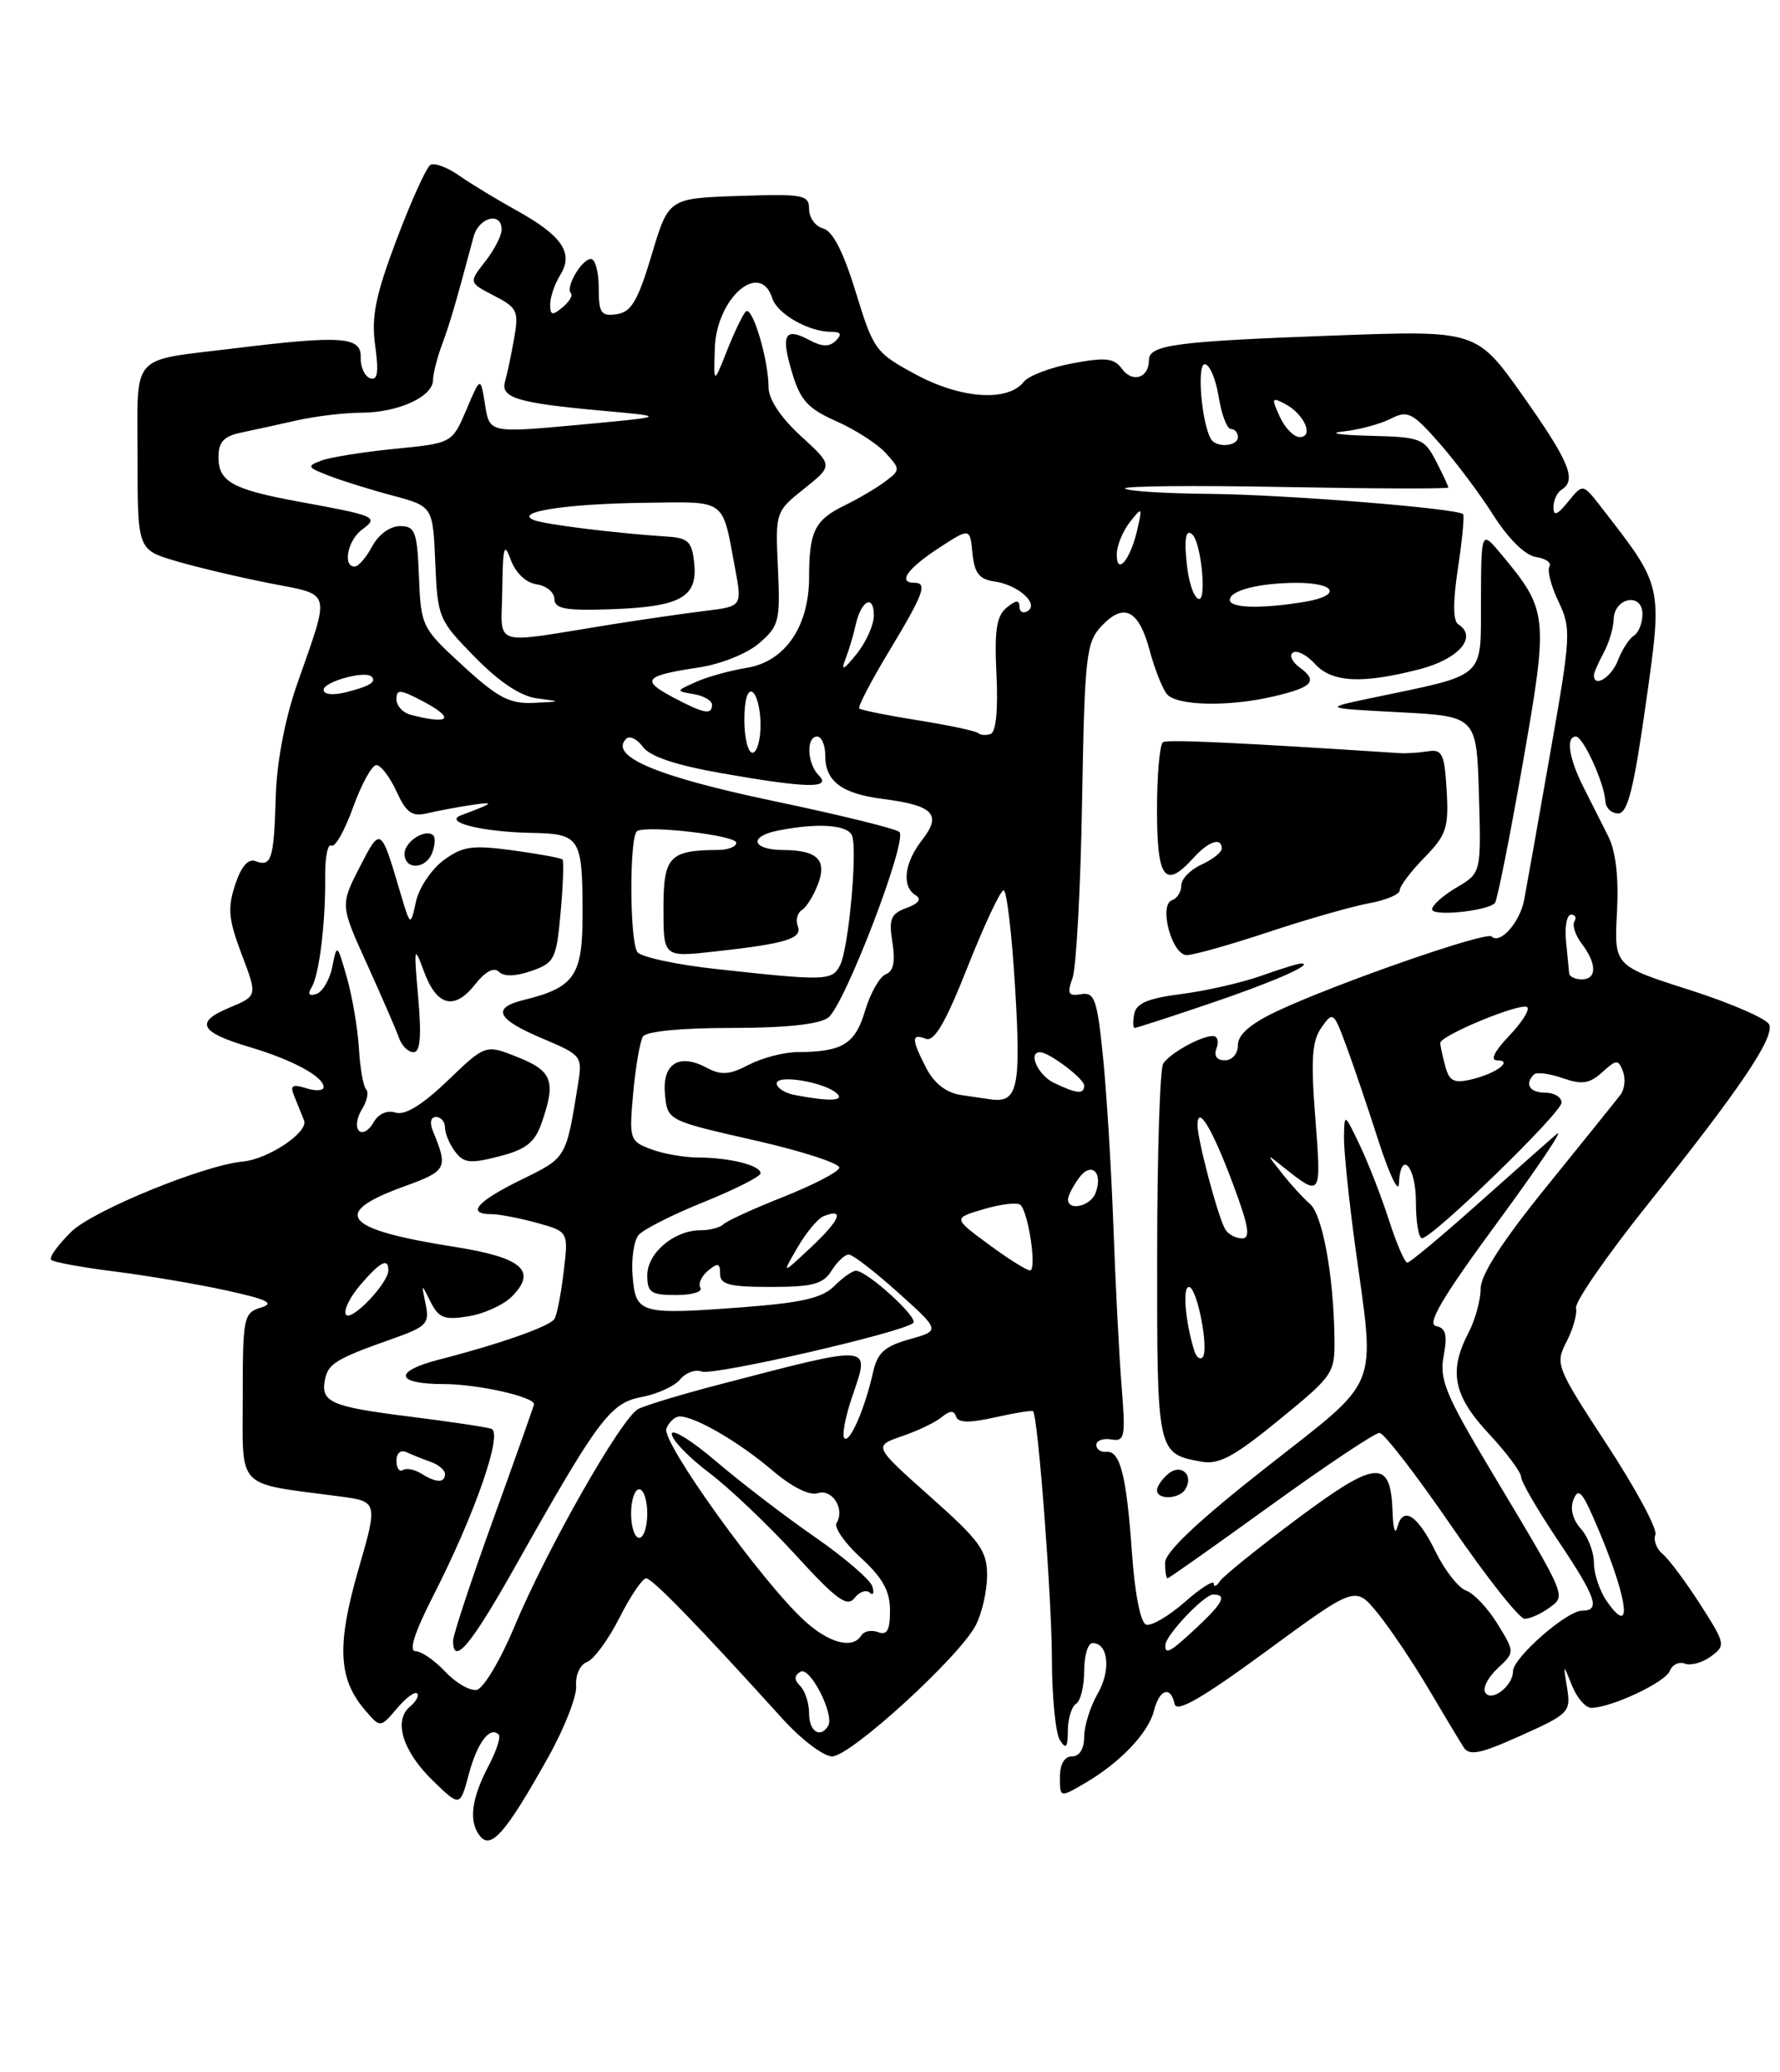 <?xml version="1.0" encoding="UTF-8" standalone="no"?>
<!DOCTYPE svg PUBLIC "-//W3C//DTD SVG 1.1//EN" "http://www.w3.org/Graphics/SVG/1.1/DTD/svg11.dtd" >
<svg xmlns="http://www.w3.org/2000/svg" xmlns:xlink="http://www.w3.org/1999/xlink" version="1.1" viewBox="0 0 220 256">
 <g >
 <path fill="currentColor"
d=" M 67.74 217.13 C 69.76 213.53 71.32 209.54 71.21 208.26 C 71.10 206.95 71.69 205.67 72.55 205.34 C 73.40 205.02 75.20 202.56 76.56 199.88 C 77.92 197.19 79.40 195.00 79.86 195.00 C 80.62 195.00 86.33 200.88 96.71 212.35 C 99.03 214.91 101.79 217.00 102.85 217.00 C 105.11 217.00 118.56 204.72 120.60 200.80 C 121.37 199.31 122.00 196.54 122.00 194.63 C 122.00 191.58 121.13 190.38 114.97 184.91 C 107.95 178.66 107.95 178.66 111.48 177.44 C 113.43 176.78 115.65 175.71 116.41 175.07 C 117.41 174.25 117.91 174.23 118.17 175.02 C 118.43 175.80 119.83 175.82 122.99 175.11 C 125.44 174.56 127.55 174.22 127.68 174.35 C 128.29 174.96 130.00 197.42 130.01 205.00 C 130.02 209.68 130.47 214.18 131.00 215.00 C 131.76 216.17 131.97 215.91 131.98 213.81 C 131.99 212.33 132.45 210.84 133.00 210.50 C 133.55 210.16 134.00 208.33 134.00 206.44 C 134.00 204.55 134.46 203.00 135.03 203.00 C 136.99 203.00 137.34 206.35 135.67 209.25 C 134.75 210.85 134.00 213.25 134.00 214.58 C 134.00 216.06 133.42 217.00 132.50 217.00 C 131.56 217.00 131.00 217.95 131.00 219.56 C 131.00 222.11 131.00 222.11 134.09 220.31 C 138.44 217.77 141.94 214.10 142.63 211.34 C 143.30 208.68 144.69 208.24 145.18 210.53 C 145.41 211.64 148.56 209.83 156.50 204.01 C 167.50 195.94 167.50 195.94 170.21 199.22 C 171.69 201.03 174.51 205.20 176.47 208.50 C 178.42 211.80 180.41 215.11 180.89 215.86 C 181.59 216.97 182.92 216.70 187.97 214.43 C 193.91 211.77 194.16 211.51 193.69 208.57 C 193.19 205.50 193.19 205.50 194.29 208.25 C 194.89 209.76 195.97 211.00 196.67 211.00 C 199.12 211.00 205.85 207.84 206.38 206.44 C 206.68 205.67 207.52 205.26 208.24 205.54 C 208.96 205.82 210.42 205.42 211.46 204.65 C 213.31 203.30 213.26 203.09 210.13 198.20 C 208.35 195.43 206.27 192.64 205.50 192.00 C 204.74 191.37 204.33 190.29 204.60 189.60 C 204.86 188.92 202.17 183.91 198.61 178.48 C 192.33 168.88 192.19 168.53 193.61 165.78 C 194.42 164.22 194.95 162.35 194.79 161.60 C 194.63 160.86 198.59 155.14 203.59 148.88 C 215.04 134.55 219.31 128.24 218.67 126.59 C 218.40 125.88 213.97 123.95 208.84 122.31 C 199.50 119.33 199.50 119.33 199.85 112.74 C 200.08 108.39 199.71 105.18 198.77 103.32 C 197.99 101.77 196.59 99.00 195.67 97.17 C 193.89 93.61 193.51 91.00 194.78 91.00 C 195.67 91.00 198.29 96.75 198.42 99.00 C 198.46 99.83 199.18 100.50 200.00 100.50 C 201.16 100.50 201.93 97.48 203.41 87.00 C 205.50 72.17 205.59 72.56 197.87 62.62 C 195.63 59.74 195.63 59.74 193.82 61.98 C 192.47 63.64 192.00 63.82 192.00 62.67 C 192.00 61.82 192.45 60.84 193.00 60.50 C 194.91 59.32 193.97 57.04 188.25 48.94 C 182.50 40.81 182.50 40.81 165.00 41.45 C 145.14 42.18 142.00 42.60 142.00 44.52 C 142.00 46.70 139.97 47.35 138.68 45.58 C 137.70 44.24 136.67 44.12 132.55 44.89 C 129.83 45.40 127.13 46.42 126.55 47.16 C 124.59 49.66 118.84 49.29 113.27 46.31 C 108.21 43.59 107.97 43.27 105.77 36.10 C 104.26 31.16 102.92 28.54 101.75 28.23 C 100.79 27.98 100.00 26.90 100.00 25.84 C 100.00 24.07 99.32 23.94 91.31 24.21 C 82.63 24.50 82.63 24.50 80.54 31.50 C 78.84 37.18 78.02 38.56 76.22 38.82 C 74.28 39.10 74.00 38.69 74.00 35.57 C 74.00 33.61 73.57 32.00 73.04 32.00 C 71.90 32.00 69.85 35.51 70.56 36.23 C 70.83 36.49 70.36 37.28 69.52 37.98 C 68.26 39.03 68.00 38.96 68.00 37.61 C 68.00 36.71 68.56 35.08 69.24 33.98 C 70.94 31.27 69.48 29.12 63.84 26.00 C 61.35 24.62 58.14 22.67 56.70 21.66 C 55.26 20.65 53.68 20.08 53.19 20.38 C 52.69 20.69 50.82 24.83 49.02 29.59 C 46.40 36.54 45.88 39.11 46.37 42.70 C 46.83 46.02 46.67 47.05 45.74 46.73 C 45.06 46.49 44.54 45.33 44.58 44.15 C 44.67 41.59 42.23 41.41 28.97 43.04 C 15.91 44.64 17.00 43.42 17.00 56.53 C 17.00 67.92 17.00 67.92 21.75 69.32 C 24.36 70.09 29.57 71.32 33.33 72.06 C 41.10 73.58 40.86 72.69 36.73 84.50 C 35.21 88.86 34.21 94.12 34.08 98.44 C 33.86 106.17 33.55 107.15 31.57 106.39 C 30.68 106.05 29.80 107.06 29.06 109.32 C 28.11 112.20 28.24 113.61 29.87 117.91 C 31.83 123.05 31.83 123.05 28.34 124.50 C 24.03 126.30 24.68 127.53 30.90 129.38 C 36.18 130.95 40.00 133.02 40.00 134.31 C 40.00 134.76 39.03 134.83 37.85 134.45 C 36.13 133.91 35.83 134.10 36.35 135.38 C 36.71 136.27 37.26 137.64 37.58 138.43 C 38.16 139.87 33.17 143.21 30.00 143.51 C 25.17 143.96 11.50 149.56 8.82 152.17 C 7.16 153.80 6.03 155.37 6.32 155.65 C 6.61 155.94 10.14 156.59 14.17 157.09 C 18.20 157.60 24.42 158.65 28.00 159.44 C 33.07 160.55 34.00 161.01 32.25 161.55 C 30.11 162.20 30.00 162.72 30.00 172.57 C 30.00 184.18 29.03 183.17 41.83 184.86 C 46.73 185.50 46.73 185.50 44.29 193.94 C 41.62 203.20 41.80 207.36 45.03 211.18 C 47.00 213.50 47.00 213.50 49.03 211.11 C 50.14 209.79 51.27 208.94 51.55 209.22 C 51.82 209.49 51.43 210.23 50.66 210.86 C 48.59 212.59 49.78 216.39 53.52 220.02 C 56.86 223.25 56.86 223.25 57.95 219.17 C 59.01 215.26 60.55 213.22 61.64 214.31 C 61.92 214.59 61.36 216.32 60.39 218.16 C 58.24 222.24 57.90 225.06 59.33 226.85 C 60.70 228.55 62.56 226.40 67.74 217.13 Z  M 100.00 211.70 C 100.00 210.44 99.51 208.91 98.91 208.31 C 98.13 207.53 98.14 207.03 98.93 206.54 C 100.10 205.82 103.19 211.88 102.35 213.24 C 101.38 214.82 100.00 213.91 100.00 211.70 Z  M 183.57 209.11 C 183.23 208.56 183.92 207.22 185.10 206.12 C 187.24 204.13 187.24 204.13 185.07 200.61 C 183.88 198.68 182.14 196.84 181.20 196.51 C 180.27 196.19 178.59 194.06 177.47 191.78 C 175.20 187.15 173.40 185.99 172.70 188.69 C 172.44 189.69 172.18 188.87 172.12 186.87 C 171.90 180.20 170.19 180.31 160.39 187.60 C 155.50 191.25 151.17 194.74 150.77 195.36 C 150.36 195.99 150.02 196.12 150.02 195.65 C 150.01 195.18 148.38 196.21 146.41 197.95 C 144.43 199.68 142.29 200.93 141.66 200.72 C 140.97 200.50 140.26 196.92 139.91 191.92 C 139.23 182.26 138.45 179.18 136.72 179.37 C 136.05 179.44 135.50 179.06 135.50 178.52 C 135.50 177.98 136.33 177.67 137.34 177.84 C 139.02 178.13 139.13 177.56 138.63 171.33 C 138.32 167.57 137.87 158.65 137.61 151.50 C 137.35 144.35 136.77 134.90 136.32 130.50 C 135.60 123.44 135.28 122.54 133.61 122.83 C 132.03 123.10 131.86 122.78 132.56 120.83 C 133.02 119.55 133.56 109.73 133.74 99.02 C 134.06 80.97 134.24 79.38 136.15 77.34 C 138.91 74.41 140.75 75.34 142.09 80.35 C 142.70 82.63 143.66 85.06 144.22 85.75 C 145.41 87.20 151.79 87.35 157.33 86.06 C 162.21 84.93 162.94 84.16 160.69 82.51 C 159.69 81.79 159.30 80.93 159.81 80.62 C 160.32 80.30 161.54 80.94 162.52 82.02 C 164.61 84.33 168.36 84.52 175.50 82.67 C 180.34 81.41 182.67 78.67 180.22 77.12 C 179.58 76.72 179.57 74.29 180.20 70.17 C 180.73 66.68 181.01 63.69 180.83 63.52 C 180.06 62.80 158.73 61.10 149.55 61.02 C 144.08 60.97 139.35 60.68 139.05 60.36 C 138.75 60.04 147.61 59.96 158.75 60.17 C 169.89 60.38 179.00 60.41 179.00 60.23 C 179.00 60.05 178.31 58.57 177.47 56.95 C 176.03 54.16 175.59 53.99 169.22 53.84 C 165.53 53.75 164.07 53.51 166.00 53.31 C 167.93 53.11 170.56 52.40 171.85 51.75 C 173.98 50.67 174.53 50.93 177.85 54.69 C 179.86 56.96 182.89 61.00 184.58 63.66 C 186.45 66.60 188.52 68.63 189.85 68.82 C 191.05 69.00 191.79 69.53 191.50 70.00 C 191.21 70.48 191.71 72.43 192.63 74.34 C 194.21 77.65 194.16 78.54 191.58 93.16 C 190.10 101.60 188.66 109.71 188.38 111.18 C 187.85 113.96 185.39 116.73 184.36 115.70 C 183.70 115.03 164.96 121.56 157.75 124.97 C 154.55 126.49 153.00 127.84 153.00 129.11 C 153.00 130.18 152.30 131.00 151.39 131.00 C 150.38 131.00 150.00 130.45 150.36 129.50 C 150.68 128.68 150.47 128.00 149.90 128.00 C 148.43 128.00 144.63 130.10 143.77 131.40 C 143.36 132.00 143.02 142.68 143.02 155.13 C 143.00 179.59 143.00 179.59 148.51 180.59 C 150.66 180.98 152.56 179.95 158.09 175.42 C 164.87 169.88 165.00 169.69 164.93 165.14 C 164.81 157.44 163.44 150.06 161.90 148.74 C 161.11 148.06 159.56 146.38 158.48 145.00 C 156.50 142.50 156.50 142.50 158.50 144.10 C 163.32 147.95 163.33 147.93 162.57 138.17 C 162.00 130.90 162.15 128.62 163.32 126.96 C 164.74 124.93 164.83 125.00 166.38 129.18 C 167.26 131.56 169.07 136.88 170.39 141.00 C 171.72 145.12 172.85 147.49 172.90 146.25 C 173.09 141.97 175.00 144.02 175.00 148.50 C 175.00 150.97 175.34 152.99 175.75 152.98 C 177.08 152.95 193.00 137.49 193.00 136.23 C 193.00 135.55 192.10 135.00 191.00 135.00 C 189.06 135.00 188.39 133.94 189.59 132.75 C 189.91 132.43 191.50 132.63 193.13 133.20 C 195.53 134.03 196.45 133.90 198.02 132.48 C 199.80 130.87 200.01 130.86 200.59 132.38 C 200.94 133.28 200.80 134.58 200.28 135.26 C 199.76 135.94 195.66 141.03 191.17 146.58 C 185.70 153.32 183.00 157.50 183.00 159.21 C 183.00 160.62 182.33 163.06 181.51 164.64 C 179.02 169.40 179.62 172.43 184.00 177.12 C 186.20 179.48 188.00 181.89 188.00 182.47 C 188.00 183.05 190.03 186.54 192.50 190.23 C 197.30 197.39 197.86 199.00 195.53 199.00 C 193.64 199.00 187.00 204.82 187.00 206.48 C 187.00 208.30 184.33 210.34 183.57 209.11 Z  M 191.44 198.67 C 193.58 197.10 193.79 197.59 184.27 181.69 C 178.67 172.33 177.88 170.43 178.43 167.52 C 178.92 164.92 178.70 164.08 177.48 163.83 C 176.31 163.59 178.32 160.20 185.09 151.00 C 190.15 144.12 193.43 139.23 192.39 140.12 C 191.35 141.01 186.90 144.95 182.50 148.87 C 178.10 152.79 174.25 156.00 173.94 156.00 C 173.62 156.00 172.60 153.64 171.67 150.75 C 170.74 147.86 169.12 143.70 168.07 141.50 C 166.16 137.50 166.16 137.50 166.11 140.50 C 166.09 142.15 166.71 148.22 167.50 154.00 C 169.98 172.10 170.80 170.05 156.48 181.31 C 148.15 187.85 144.00 191.76 144.00 193.06 C 144.00 194.13 144.13 195.00 144.30 195.00 C 144.46 195.00 150.20 190.95 157.05 186.00 C 163.90 181.05 169.95 177.02 170.50 177.03 C 171.05 177.04 175.04 182.21 179.38 188.53 C 183.71 194.84 187.78 200.00 188.44 200.00 C 189.09 200.00 190.44 199.40 191.44 198.67 Z  M 146.50 184.00 C 147.58 182.25 145.98 180.77 144.41 182.07 C 143.63 182.72 143.00 183.64 143.00 184.12 C 143.00 185.33 145.74 185.23 146.50 184.00 Z  M 149.25 124.08 C 157.12 121.43 162.45 119.11 160.88 119.03 C 160.53 119.01 158.28 119.70 155.88 120.56 C 153.47 121.41 149.03 122.43 146.01 122.81 C 141.93 123.33 140.44 123.95 140.19 125.25 C 140.00 126.21 140.03 127.00 140.24 127.00 C 140.45 127.00 144.51 125.69 149.25 124.08 Z  M 156.85 115.13 C 161.61 113.55 167.19 111.96 169.25 111.59 C 171.31 111.21 173.00 110.50 173.00 109.99 C 173.00 109.48 174.37 107.67 176.05 105.95 C 178.77 103.17 179.07 102.27 178.80 97.67 C 178.54 93.14 178.25 92.54 176.50 92.82 C 175.40 93.00 173.82 93.10 173.00 93.05 C 153.10 91.75 144.36 91.34 143.75 91.69 C 143.34 91.92 143.00 95.69 143.00 100.06 C 143.00 108.61 143.98 109.89 147.50 106.00 C 149.38 103.92 151.00 103.39 151.00 104.84 C 151.00 105.30 149.88 106.19 148.50 106.82 C 147.12 107.44 146.00 108.60 146.00 109.40 C 146.00 110.19 145.49 111.00 144.87 111.21 C 143.17 111.78 144.83 118.00 146.68 118.00 C 147.52 118.00 152.10 116.71 156.85 115.13 Z  M 184.76 111.58 C 185.04 111.29 186.58 103.57 188.19 94.41 C 191.41 76.05 191.35 75.44 185.57 68.50 C 183.07 65.50 183.07 65.50 183.04 74.20 C 183.00 84.01 183.87 83.23 169.50 86.24 C 163.50 87.50 163.50 87.50 173.00 88.00 C 182.50 88.50 182.50 88.50 182.79 98.17 C 183.07 107.85 183.07 107.85 180.04 109.64 C 178.37 110.62 177.00 111.84 177.00 112.35 C 177.00 113.25 183.76 112.57 184.76 111.58 Z  M 55.03 206.53 C 53.72 205.14 52.07 204.00 51.35 204.00 C 50.50 204.00 51.24 201.68 53.50 197.25 C 58.68 187.13 62.21 177.00 60.72 176.52 C 60.05 176.30 55.45 175.62 50.50 175.00 C 40.92 173.80 39.61 173.23 40.16 170.46 C 40.55 168.48 41.56 167.86 48.33 165.47 C 52.74 163.92 53.11 163.55 52.61 161.14 C 52.06 158.51 52.06 158.51 53.22 160.85 C 54.22 162.84 54.92 163.11 57.89 162.63 C 59.81 162.32 62.21 161.23 63.23 160.22 C 66.44 157.01 64.57 155.37 56.19 154.05 C 42.44 151.89 40.77 149.91 49.90 146.60 C 55.25 144.66 55.41 144.36 53.51 139.75 C 53.08 138.70 53.23 138.00 53.89 138.00 C 54.50 138.00 55.00 138.59 55.00 139.31 C 55.00 140.03 55.56 141.37 56.25 142.28 C 57.31 143.70 58.12 143.79 61.69 142.87 C 65.02 142.01 66.10 141.16 66.94 138.74 C 68.74 133.59 68.28 132.33 64.01 130.62 C 60.01 129.02 60.01 129.02 55.32 133.52 C 52.18 136.53 50.05 137.83 48.89 137.46 C 47.83 137.13 46.76 137.61 46.15 138.70 C 45.60 139.68 44.80 140.13 44.36 139.70 C 43.93 139.26 44.09 138.08 44.73 137.06 C 45.36 136.05 45.60 134.93 45.25 134.58 C 44.90 134.23 44.50 131.95 44.36 129.51 C 44.21 127.08 43.55 123.15 42.88 120.79 C 41.67 116.57 41.64 116.55 41.08 119.42 C 40.76 121.02 39.87 122.54 39.11 122.80 C 38.19 123.10 37.99 122.83 38.51 121.99 C 39.46 120.45 40.25 114.01 40.19 108.24 C 40.17 105.89 40.51 104.20 40.96 104.47 C 41.40 104.75 42.60 102.63 43.63 99.77 C 44.66 96.91 45.95 94.55 46.50 94.53 C 47.05 94.51 48.17 95.97 49.00 97.77 C 50.23 100.45 50.92 100.93 52.87 100.47 C 54.17 100.16 56.64 99.70 58.37 99.44 C 61.26 99.02 61.06 99.21 57.00 100.72 C 54.72 101.57 59.54 102.78 65.64 102.90 C 71.74 103.02 72.00 103.43 72.00 113.06 C 72.00 120.55 70.99 122.01 64.75 123.54 C 60.72 124.53 61.37 125.91 67.01 128.29 C 71.91 130.36 72.00 130.48 71.44 133.95 C 69.95 143.17 70.05 143.00 64.41 145.76 C 58.91 148.46 57.59 150.00 60.75 150.01 C 61.71 150.01 64.25 150.50 66.38 151.09 C 70.26 152.17 70.26 152.17 69.67 157.11 C 69.35 159.82 68.84 162.45 68.53 162.95 C 67.96 163.87 61.81 166.04 54.25 167.98 C 48.56 169.45 48.87 171.00 54.85 171.00 C 58.99 171.00 66.00 172.56 66.00 173.49 C 66.00 173.65 63.75 180.00 61.00 187.60 C 58.25 195.20 56.00 202.00 56.00 202.71 C 56.00 205.88 58.20 203.27 63.56 193.75 C 73.94 175.31 75.41 173.33 79.30 172.60 C 81.23 172.24 83.37 171.26 84.06 170.43 C 84.75 169.59 85.95 169.15 86.73 169.45 C 88.17 170.00 111.76 164.58 112.88 163.44 C 113.53 162.78 107.16 157.00 105.79 157.00 C 105.35 157.00 104.15 157.85 103.10 158.90 C 101.63 160.37 99.06 160.96 91.77 161.51 C 79.08 162.46 78.57 162.31 78.19 157.67 C 78.01 155.58 78.34 153.29 78.92 152.59 C 79.50 151.90 83.13 150.06 86.99 148.51 C 90.84 146.95 94.00 145.36 94.00 144.96 C 94.00 143.98 90.23 143.03 86.32 143.01 C 84.56 143.01 81.91 142.54 80.43 141.97 C 77.82 140.98 77.75 140.74 78.26 135.04 C 78.56 131.79 79.10 128.66 79.46 128.07 C 79.86 127.42 84.18 127.00 90.37 127.00 C 97.08 127.00 101.22 126.56 102.36 125.73 C 104.36 124.26 112.20 103.86 111.16 102.79 C 110.79 102.40 103.73 100.66 95.49 98.94 C 81.17 95.93 75.24 93.43 77.39 91.28 C 77.81 90.85 78.75 91.30 79.46 92.28 C 80.33 93.46 83.54 94.54 89.13 95.52 C 99.67 97.38 102.85 97.45 101.20 95.80 C 99.75 94.35 99.61 91.00 101.00 91.00 C 101.55 91.00 102.00 92.07 102.00 93.38 C 102.00 96.55 104.04 98.07 109.21 98.72 C 115.36 99.51 116.43 100.63 113.99 103.75 C 111.76 106.58 111.41 109.52 113.17 110.61 C 113.94 111.08 113.55 111.62 112.04 112.18 C 110.09 112.90 109.83 113.54 110.30 116.44 C 110.68 118.80 110.43 120.00 109.48 120.37 C 108.73 120.66 107.58 122.68 106.92 124.87 C 105.68 129.02 104.14 129.96 98.50 129.99 C 96.85 130.00 94.17 130.71 92.53 131.56 C 90.16 132.80 89.13 132.87 87.35 131.92 C 83.92 130.08 81.82 131.42 82.19 135.21 C 82.50 138.44 82.50 138.44 93.28 140.89 C 99.20 142.23 103.91 143.77 103.73 144.30 C 103.56 144.83 100.43 146.44 96.78 147.89 C 93.13 149.33 89.82 150.85 89.41 151.26 C 89.00 151.67 87.72 152.00 86.56 152.00 C 83.32 152.00 80.00 154.81 80.00 157.56 C 80.00 159.69 80.45 160.00 83.56 160.00 C 85.52 160.00 86.87 159.60 86.57 159.11 C 86.27 158.63 86.69 157.67 87.51 156.99 C 88.73 155.98 89.00 156.05 89.00 157.38 C 89.00 158.70 90.15 159.00 95.26 159.00 C 100.44 159.00 101.74 158.65 102.77 157.00 C 103.45 155.90 104.41 155.00 104.90 155.00 C 105.39 155.00 108.13 157.11 111.01 159.70 C 116.23 164.39 116.23 164.39 112.40 165.47 C 109.34 166.33 108.44 167.14 107.91 169.52 C 106.92 173.98 105.02 178.36 104.36 177.69 C 104.04 177.37 104.47 175.07 105.32 172.57 C 107.56 166.01 108.12 166.06 89.00 171.03 C 84.33 172.24 79.77 173.62 78.88 174.08 C 76.81 175.17 67.63 191.29 63.57 200.99 C 61.85 205.11 59.75 208.62 58.92 208.78 C 58.09 208.94 56.34 207.93 55.03 206.53 Z  M 51.69 123.25 C 51.13 116.93 51.18 116.72 52.39 120.00 C 53.98 124.33 56.16 124.88 58.74 121.60 C 60.00 120.01 61.05 119.45 61.67 120.07 C 62.28 120.68 63.73 120.64 65.68 119.96 C 68.54 118.96 68.77 118.51 69.29 112.71 C 69.60 109.31 69.70 106.37 69.52 106.19 C 69.34 106.00 66.57 105.50 63.37 105.06 C 58.34 104.38 57.18 104.55 54.82 106.29 C 53.32 107.40 51.78 109.70 51.41 111.40 C 50.73 114.50 50.73 114.50 49.46 110.23 C 47.06 102.10 47.04 102.09 44.44 107.16 C 42.05 111.83 42.05 111.83 45.38 119.16 C 47.21 123.20 48.99 127.29 49.32 128.25 C 49.66 129.21 50.46 130.00 51.11 130.00 C 51.94 130.00 52.11 128.07 51.69 123.25 Z  M 53.42 105.36 C 53.76 104.45 53.83 103.50 53.57 103.23 C 52.64 102.30 50.00 103.96 50.00 105.47 C 50.00 107.52 52.62 107.43 53.42 105.36 Z  M 144.03 203.25 C 144.08 202.01 148.83 197.00 149.95 197.00 C 151.69 197.00 151.16 198.05 147.89 201.10 C 144.65 204.13 143.98 204.50 144.03 203.25 Z  M 99.42 200.23 C 94.17 195.44 81.73 178.15 82.36 176.51 C 82.68 175.68 83.42 175.00 84.02 175.00 C 85.91 175.00 91.37 178.18 95.44 181.65 C 97.85 183.71 100.04 184.81 101.07 184.48 C 102.87 183.91 104.46 186.44 103.39 188.17 C 103.06 188.71 104.41 190.65 106.39 192.46 C 109.11 194.95 110.00 196.57 110.00 198.99 C 110.00 201.41 109.64 202.07 108.53 201.65 C 107.72 201.34 106.80 201.52 106.47 202.04 C 105.40 203.78 102.49 203.04 99.42 200.23 Z  M 107.49 196.77 C 107.92 197.17 108.07 196.82 107.82 196.00 C 107.57 195.18 104.37 192.43 100.72 189.90 C 97.06 187.37 91.58 183.17 88.53 180.57 C 85.49 177.97 83.01 176.44 83.03 177.17 C 83.05 177.90 85.11 180.04 87.61 181.93 C 90.11 183.81 94.93 188.39 98.33 192.11 C 103.35 197.61 104.70 198.60 105.60 197.45 C 106.20 196.67 107.05 196.36 107.49 196.77 Z  M 198.60 197.84 C 197.72 196.58 197.00 194.45 197.00 193.11 C 197.00 191.76 196.27 189.85 195.38 188.87 C 194.38 187.76 194.03 186.39 194.47 185.29 C 195.04 183.84 195.51 184.25 196.93 187.50 C 201.11 197.00 202.04 202.75 198.60 197.84 Z  M 78.00 187.00 C 78.00 185.35 78.45 184.00 79.00 184.00 C 79.55 184.00 80.00 185.35 80.00 187.00 C 80.00 188.65 79.55 190.00 79.00 190.00 C 78.45 190.00 78.00 188.65 78.00 187.00 Z  M 52.05 182.05 C 51.25 181.55 50.24 181.35 49.80 181.62 C 49.36 181.90 49.00 181.38 49.00 180.48 C 49.00 179.52 49.52 179.08 50.25 179.42 C 50.94 179.74 52.29 180.28 53.25 180.62 C 54.21 180.96 55.00 181.63 55.00 182.12 C 55.00 183.24 53.89 183.22 52.05 182.05 Z  M 147.61 166.89 C 146.51 163.38 146.13 159.00 146.94 159.00 C 147.96 159.00 149.48 166.85 148.62 167.71 C 148.31 168.03 147.85 167.66 147.61 166.89 Z  M 42.75 162.41 C 42.44 161.90 43.25 160.25 44.54 158.74 C 47.01 155.87 48.00 155.36 48.00 156.94 C 48.00 158.55 43.36 163.38 42.75 162.41 Z  M 98.56 154.14 C 99.63 152.29 101.08 150.55 101.79 150.26 C 104.44 149.22 103.84 150.71 100.28 154.06 C 96.61 157.50 96.61 157.50 98.56 154.14 Z  M 122.15 153.71 C 117.79 150.50 117.79 150.50 121.65 149.37 C 123.77 148.75 125.78 148.53 126.13 148.87 C 127.14 149.88 128.17 157.00 127.30 156.96 C 126.86 156.94 124.54 155.48 122.15 153.71 Z  M 151.45 151.91 C 150.58 150.51 148.03 140.95 148.01 139.05 C 147.99 136.37 149.80 139.36 152.38 146.25 C 154.34 151.49 154.60 153.00 153.51 153.00 C 152.75 153.00 151.82 152.51 151.45 151.91 Z  M 132.00 148.19 C 132.00 147.75 132.61 146.55 133.35 145.54 C 134.87 143.45 136.38 144.83 135.40 147.41 C 134.78 149.03 132.00 149.67 132.00 148.19 Z  M 98.25 135.29 C 97.01 135.06 96.00 134.41 96.00 133.85 C 96.00 132.70 101.96 133.70 103.45 135.11 C 104.43 136.03 102.44 136.10 98.25 135.29 Z  M 118.74 135.28 C 116.96 135.01 115.46 133.85 114.49 131.98 C 112.63 128.38 112.62 127.64 114.43 128.34 C 115.48 128.74 116.87 126.35 119.60 119.44 C 121.66 114.25 123.65 110.00 124.04 110.00 C 124.43 110.00 125.07 115.46 125.47 122.13 C 126.20 134.36 125.78 136.28 122.50 135.83 C 121.95 135.76 120.26 135.51 118.74 135.28 Z  M 130.25 133.78 C 128.30 132.84 127.01 130.00 128.54 130.00 C 129.66 130.00 134.00 133.27 134.00 134.12 C 134.00 135.23 133.09 135.15 130.25 133.78 Z  M 178.63 131.74 C 178.30 130.51 178.02 129.22 178.01 128.87 C 177.99 127.93 188.10 123.77 188.77 124.44 C 189.09 124.76 188.07 126.37 186.49 128.01 C 184.73 129.85 184.16 131.00 185.01 131.00 C 187.11 131.00 184.92 132.64 181.86 133.36 C 179.71 133.87 179.12 133.57 178.63 131.74 Z  M 88.50 119.72 C 83.55 119.18 79.17 118.23 78.77 117.62 C 77.80 116.15 77.78 103.24 78.75 102.68 C 80.06 101.93 91.00 103.21 91.00 104.12 C 91.00 104.61 89.99 105.01 88.75 105.01 C 82.72 105.05 82.00 105.82 82.00 112.25 C 82.00 118.26 82.00 118.26 88.25 117.57 C 97.19 116.58 99.20 115.97 98.60 114.41 C 98.32 113.67 98.55 112.78 99.11 112.43 C 99.67 112.09 100.56 110.65 101.10 109.24 C 102.24 106.24 101.02 105.04 96.81 105.02 C 92.94 104.99 92.48 103.35 96.14 102.62 C 101.06 101.64 104.79 101.89 105.31 103.25 C 106.00 105.08 104.88 117.21 103.83 119.25 C 102.83 121.19 102.08 121.21 88.50 119.72 Z  M 193.94 120.25 C 193.90 119.84 193.73 118.04 193.55 116.25 C 193.38 114.46 193.66 113.00 194.18 113.00 C 194.69 113.00 194.88 113.38 194.59 113.85 C 194.30 114.32 194.71 115.56 195.50 116.60 C 197.38 119.08 197.38 121.00 195.50 121.00 C 194.68 121.00 193.97 120.66 193.94 120.25 Z  M 92.00 88.94 C 92.00 86.49 92.40 85.13 93.00 85.50 C 93.55 85.84 94.00 87.67 94.00 89.56 C 94.00 91.45 93.55 93.00 93.00 93.00 C 92.45 93.00 92.00 91.17 92.00 88.94 Z  M 120.91 90.58 C 120.65 90.32 117.32 89.61 113.50 89.00 C 109.68 88.39 106.39 87.73 106.20 87.53 C 106.00 87.33 107.67 84.12 109.92 80.40 C 114.18 73.33 114.67 72.00 113.00 72.00 C 110.93 72.00 112.13 70.27 115.94 67.77 C 119.89 65.19 119.89 65.19 120.19 68.35 C 120.43 70.81 121.03 71.57 122.91 71.84 C 125.83 72.25 128.46 74.60 127.01 75.50 C 126.45 75.84 126.00 75.59 126.00 74.94 C 126.00 74.09 125.55 74.13 124.41 75.08 C 123.16 76.11 122.89 77.91 123.16 83.36 C 123.37 87.67 123.10 90.45 122.44 90.68 C 121.85 90.88 121.17 90.83 120.91 90.58 Z  M 50.75 88.31 C 49.79 88.06 49.00 87.20 49.00 86.40 C 49.00 85.15 49.42 85.17 52.00 86.50 C 56.33 88.74 55.73 89.61 50.75 88.31 Z  M 83.10 86.11 C 79.18 84.02 79.67 83.47 86.34 82.47 C 89.08 82.06 92.34 80.76 93.83 79.47 C 96.29 77.35 96.45 76.71 96.15 70.21 C 95.83 63.25 95.84 63.21 99.40 60.37 C 102.97 57.52 102.97 57.52 98.99 53.88 C 96.50 51.60 95.00 49.34 94.99 47.87 C 94.99 44.42 92.97 37.70 92.18 38.49 C 91.80 38.86 90.76 41.04 89.85 43.33 C 88.20 47.50 88.20 47.50 88.35 43.00 C 88.56 36.81 93.95 32.13 95.45 36.85 C 96.07 38.79 99.95 41.00 102.75 41.00 C 103.94 41.00 104.10 41.30 103.31 42.09 C 102.52 42.88 101.61 42.86 100.02 42.01 C 96.98 40.38 96.48 41.33 97.91 46.08 C 98.92 49.46 99.87 50.50 103.38 52.05 C 105.71 53.08 108.46 54.85 109.48 55.98 C 111.29 57.98 111.29 58.07 109.42 59.48 C 108.36 60.28 106.09 61.62 104.36 62.46 C 100.70 64.24 100.00 65.66 100.00 71.33 C 99.99 77.43 97.02 81.74 92.30 82.51 C 90.21 82.85 87.38 83.63 86.00 84.26 C 83.51 85.38 83.51 85.38 85.75 85.76 C 86.99 85.97 88.00 86.56 88.00 87.07 C 88.00 88.38 87.00 88.18 83.10 86.11 Z  M 57.21 82.25 C 52.13 77.59 52.03 77.39 51.78 71.25 C 51.56 65.65 51.31 65.00 49.43 65.00 C 48.22 65.00 46.77 66.05 46.00 67.50 C 45.26 68.88 44.29 70.00 43.83 70.00 C 42.32 70.00 42.97 66.74 44.75 65.43 C 46.85 63.88 46.51 63.73 37.00 61.99 C 28.75 60.48 27.00 59.52 27.00 56.48 C 27.00 54.62 27.66 53.90 29.75 53.46 C 31.26 53.14 34.39 52.46 36.69 51.94 C 39.00 51.42 42.60 50.99 44.69 50.99 C 49.21 50.97 53.49 49.02 53.52 46.97 C 53.53 46.16 54.04 44.15 54.66 42.50 C 55.64 39.83 56.29 37.64 58.53 29.25 C 59.18 26.83 62.00 26.11 62.00 28.37 C 62.00 29.12 61.08 30.90 59.96 32.32 C 57.93 34.91 57.93 34.91 61.06 36.53 C 63.95 38.02 64.14 38.44 63.54 41.83 C 63.19 43.85 62.68 46.23 62.42 47.13 C 61.83 49.15 63.97 49.80 74.50 50.75 C 82.50 51.47 82.50 51.47 71.50 52.49 C 60.50 53.50 60.50 53.50 59.95 50.00 C 59.39 46.50 59.39 46.50 57.64 50.63 C 55.88 54.75 55.88 54.75 48.84 55.45 C 44.96 55.83 40.88 56.48 39.76 56.89 C 37.88 57.59 37.95 57.73 40.61 58.76 C 42.20 59.38 45.75 60.49 48.50 61.22 C 53.50 62.56 53.50 62.56 53.80 69.53 C 54.08 76.32 54.21 76.62 58.71 81.20 C 61.76 84.31 64.37 86.03 66.41 86.29 C 69.41 86.67 69.40 86.68 65.94 86.84 C 62.98 86.97 61.51 86.20 57.21 82.25 Z  M 40.00 85.22 C 40.00 84.23 45.13 82.81 45.92 83.59 C 46.58 84.24 45.69 84.79 42.75 85.53 C 41.13 85.93 40.00 85.81 40.00 85.22 Z  M 197.00 83.43 C 197.00 83.12 197.54 81.89 198.19 80.68 C 198.85 79.48 199.41 77.61 199.44 76.52 C 199.52 73.80 203.00 73.17 203.00 75.87 C 203.00 76.98 202.52 78.18 201.94 78.54 C 201.35 78.90 200.47 80.28 199.96 81.60 C 199.17 83.68 197.00 85.03 197.00 83.43 Z  M 104.47 81.50 C 104.90 80.40 105.48 78.48 105.75 77.24 C 106.41 74.19 108.00 73.34 108.00 76.03 C 108.00 77.22 107.03 79.38 105.84 80.84 C 104.28 82.77 103.90 82.95 104.47 81.50 Z  M 62.08 72.86 C 62.15 67.48 62.31 66.92 63.14 69.19 C 63.73 70.79 65.01 72.00 66.31 72.19 C 67.52 72.36 68.51 73.17 68.52 74.00 C 68.54 75.21 69.87 75.46 75.28 75.28 C 84.04 74.99 86.21 73.84 85.81 69.68 C 85.54 66.93 85.09 66.47 82.50 66.30 C 76.10 65.88 67.43 64.81 66.00 64.26 C 63.40 63.26 69.91 62.24 79.68 62.12 C 89.92 61.99 89.22 61.48 90.85 70.21 C 91.73 74.92 91.73 74.92 87.11 75.48 C 84.58 75.79 79.35 76.55 75.50 77.16 C 60.40 79.58 61.99 80.09 62.08 72.86 Z  M 152.00 74.12 C 152.00 72.95 155.60 72.03 160.19 72.01 C 165.17 72.00 165.87 73.59 161.23 74.36 C 155.89 75.24 152.00 75.14 152.00 74.12 Z  M 146.75 70.25 C 146.30 66.65 146.53 65.19 147.41 66.08 C 148.44 67.13 149.14 74.00 148.22 74.00 C 147.67 74.00 147.01 72.31 146.75 70.25 Z  M 138.03 68.45 C 138.05 67.38 138.78 65.60 139.65 64.50 C 141.17 62.58 141.21 62.62 140.55 65.50 C 139.70 69.20 137.99 71.20 138.03 68.45 Z  M 149.67 54.25 C 148.51 52.28 147.90 45.00 148.90 45.00 C 149.49 45.00 150.26 46.80 150.62 49.00 C 150.97 51.20 151.65 53.00 152.13 53.00 C 152.61 53.00 153.00 53.45 153.00 54.00 C 153.00 55.16 150.33 55.36 149.67 54.25 Z  M 158.17 51.47 C 157.11 49.15 157.17 49.02 158.89 49.94 C 161.22 51.19 162.43 54.00 160.63 54.00 C 159.91 54.00 158.80 52.86 158.17 51.47 Z "/>
</g>
</svg>